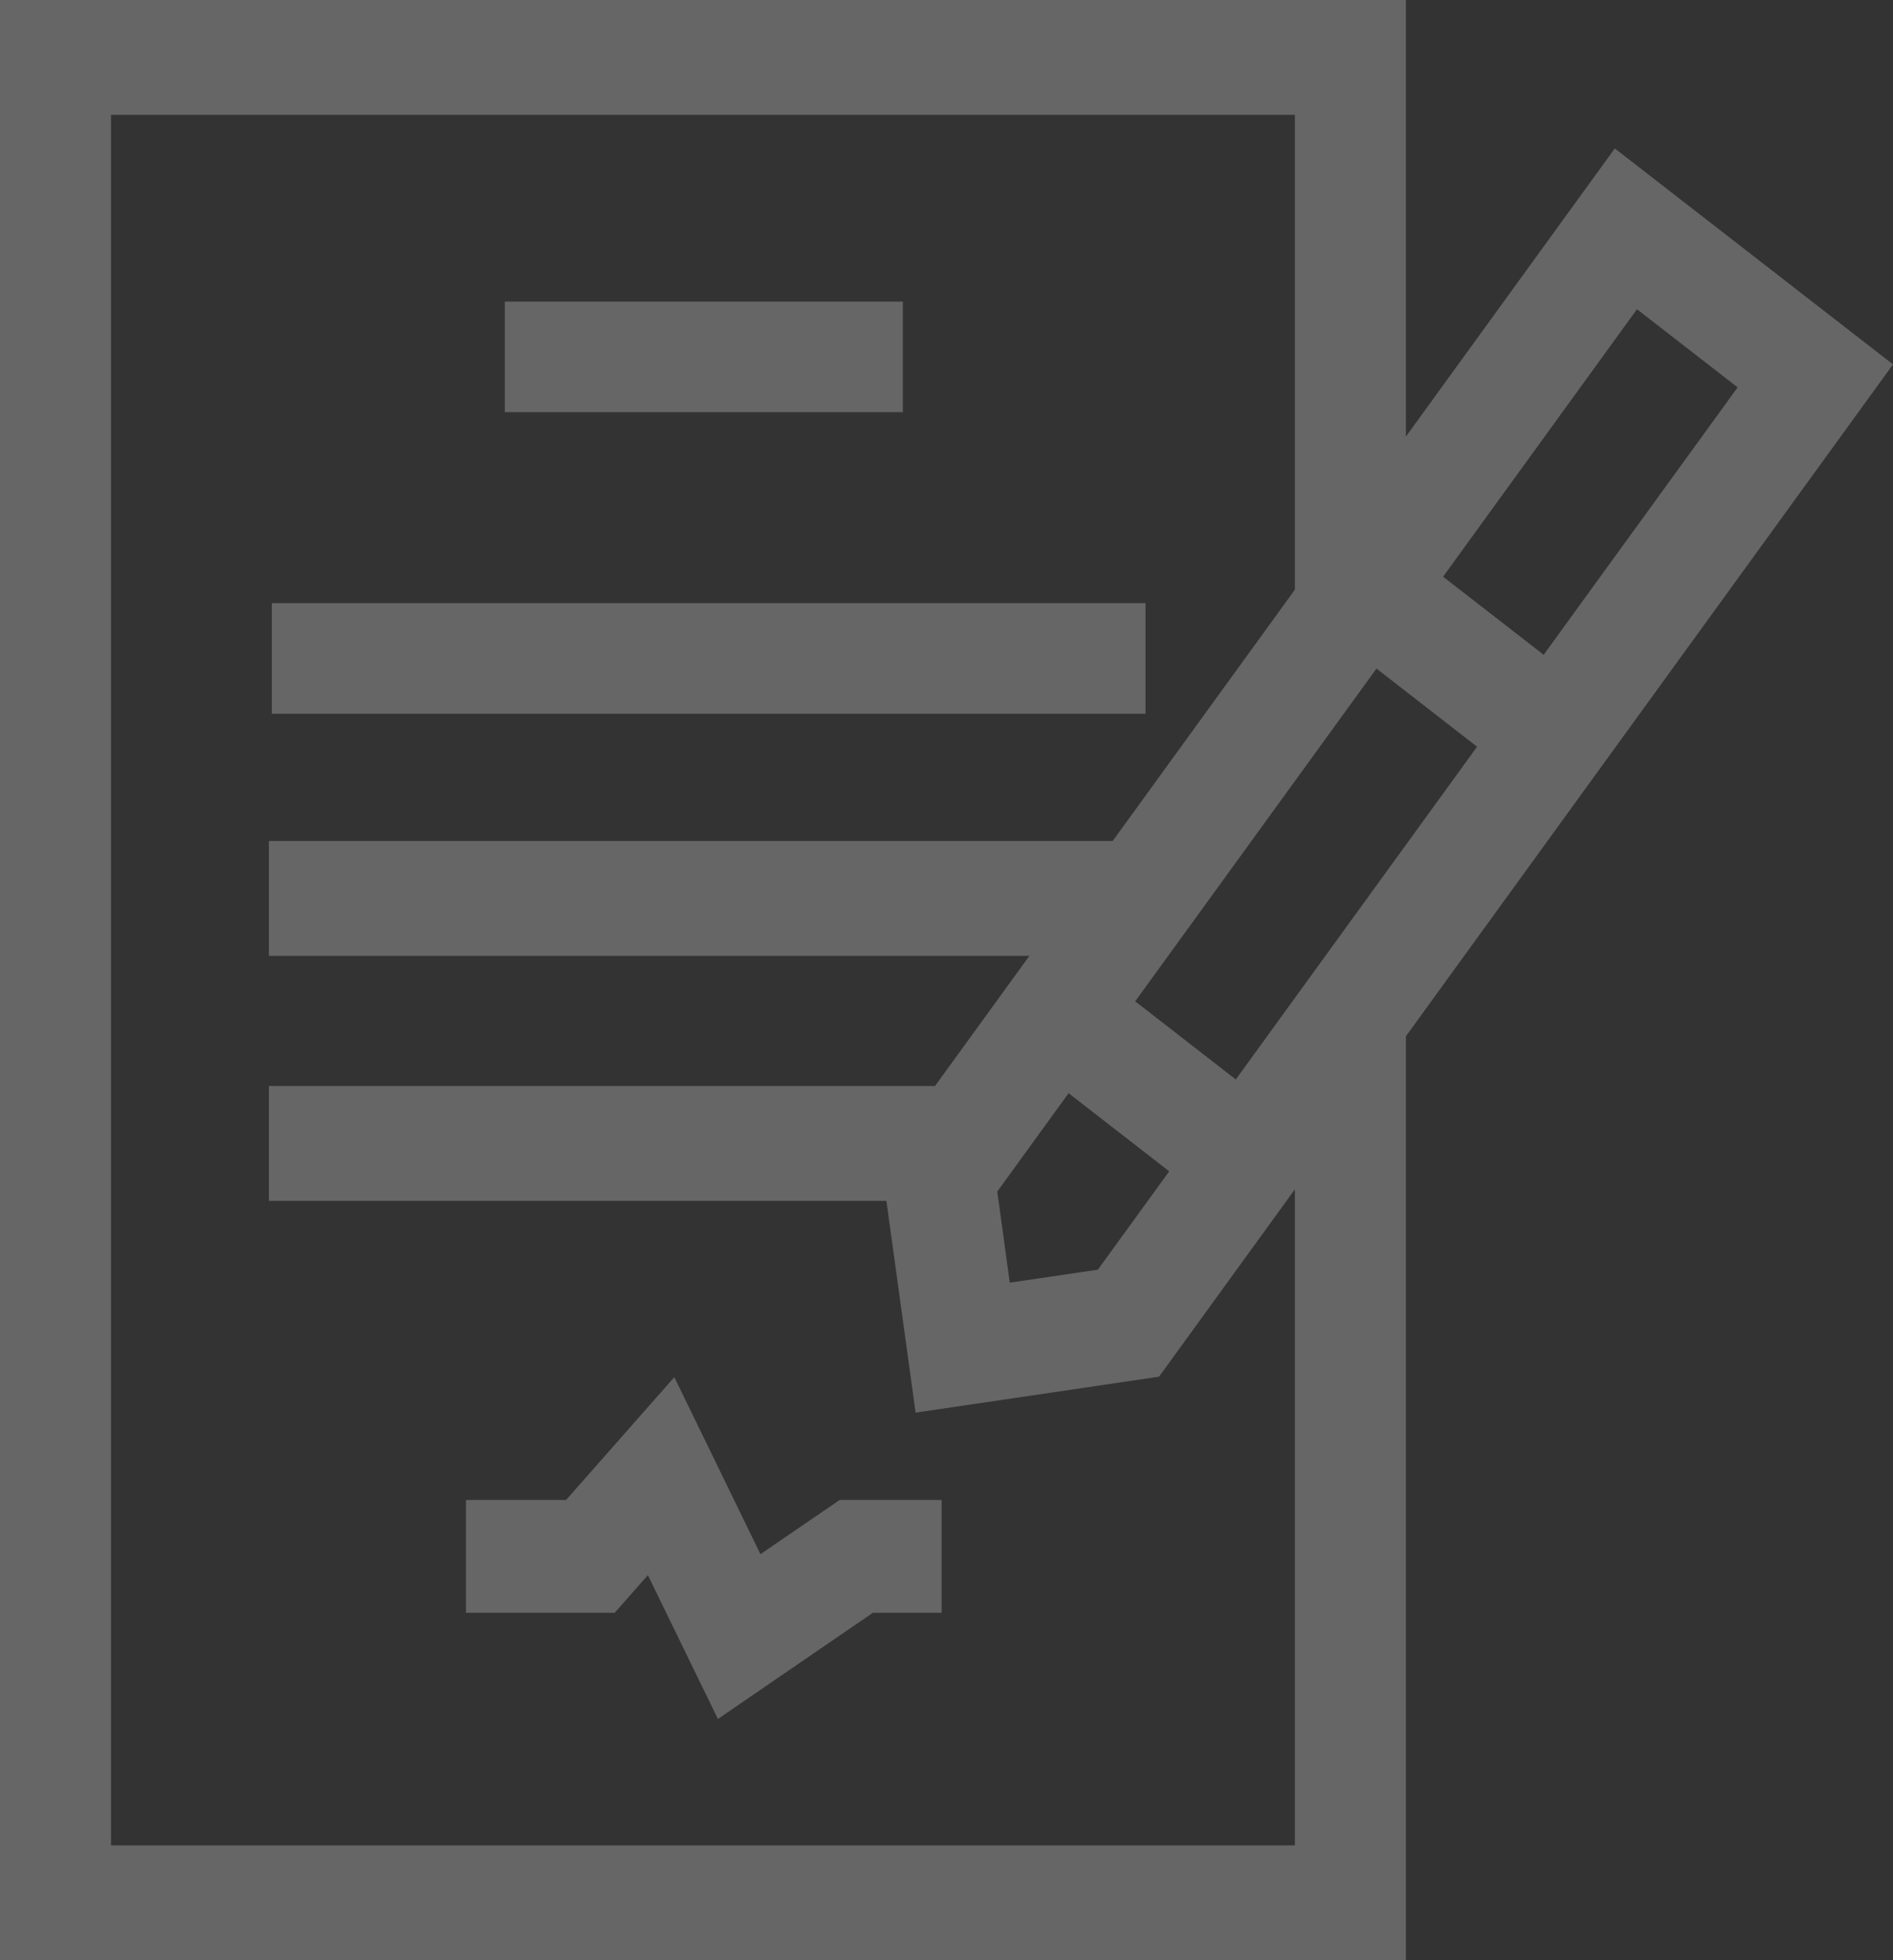 <?xml version="1.0" encoding="UTF-8"?>
<svg width="28px" height="29px" viewBox="0 0 28 29" version="1.1" xmlns="http://www.w3.org/2000/svg" xmlns:xlink="http://www.w3.org/1999/xlink">
    <rect x="0" y="0" width="28" height="29" fill="#333333" stroke="none"/>
    <!-- Generator: Sketch 51.2 (57519) - http://www.bohemiancoding.com/sketch -->
    <title>Combined Shape</title>
    <desc>Created with Sketch.</desc>
    <defs></defs>
    <g id="Nav-for-Ashton" stroke="none" stroke-width="1" fill="none" fill-rule="evenodd" opacity="0.25">
        <g id="Artboard" transform="translate(-276, -360)" fill="#FFFFFF" fill-rule="nonzero">
            <g id="Group" transform="translate(249, 217)">
                <path d="M50.885,145.196 L47.795,149.459 L47.795,143 L27,143 L27,172 L47.795,172 L47.795,158.331 L55,148.391 L50.885,145.196 Z M46.153,170.301 L28.642,170.301 L28.642,144.699 L46.153,144.699 L46.153,151.724 L43.458,155.442 L30.977,155.442 L30.977,156.292 L30.977,157.141 L42.226,157.141 L40.83,159.067 L30.977,159.067 L30.977,159.917 L30.977,160.766 L40.111,160.766 L40.543,163.899 L44.144,163.367 L46.153,160.595 L46.153,170.301 Z M44.294,160.329 L43.239,161.784 L41.936,161.976 L41.751,160.628 L42.806,159.173 L44.294,160.329 Z M45.279,158.97 L43.791,157.814 L47.36,152.891 L48.848,154.047 L45.279,158.97 Z M48.345,151.532 L51.213,147.575 L52.702,148.731 L49.833,152.687 L48.345,151.532 Z M39.42,165.191 L40.928,165.191 L40.928,166.86 L39.911,166.86 L37.619,168.431 L36.583,166.303 L36.092,166.86 L33.892,166.86 L33.892,165.191 L35.373,165.191 L36.974,163.374 L38.248,165.993 L39.42,165.191 Z M31.021,151.923 L43.944,151.923 L43.944,153.559 L31.021,153.559 L31.021,152.741 L31.021,151.923 Z M34.467,147.462 L40.354,147.462 L40.354,149.097 L34.467,149.097 L34.467,148.279 L34.467,147.462 Z" id="Combined-Shape"></path>
            </g>
        </g>
    </g>
</svg>